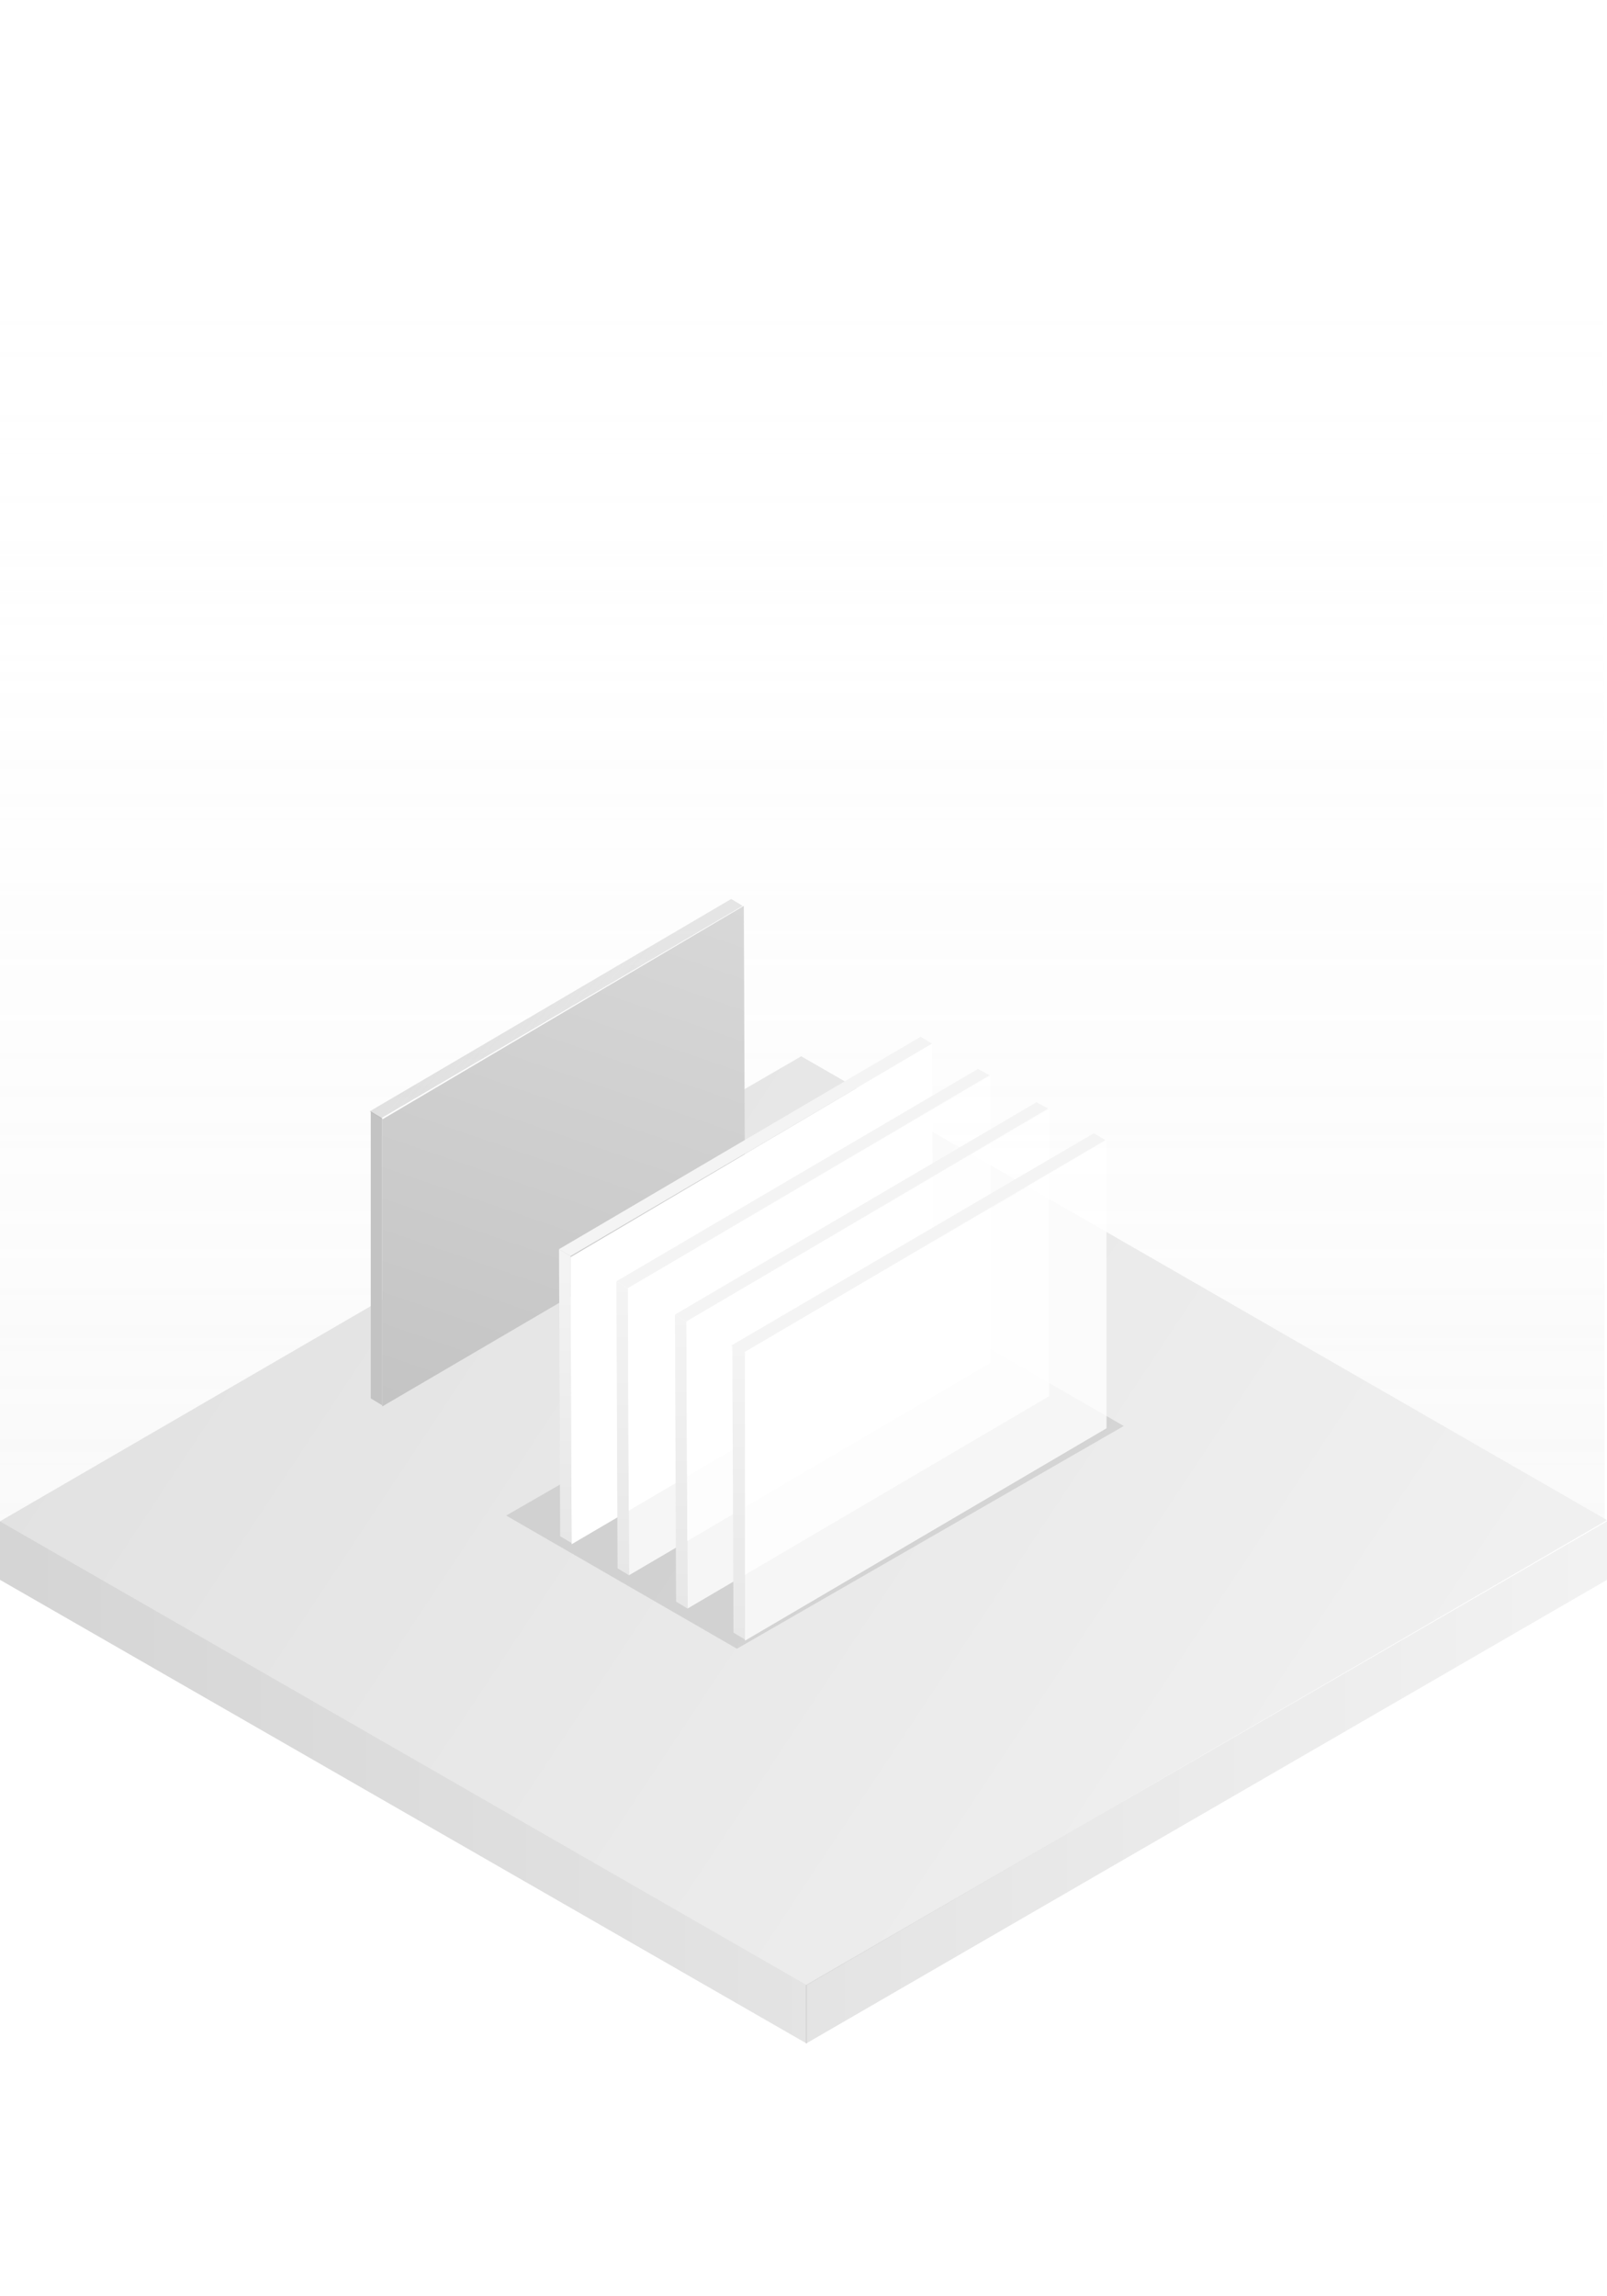 <svg width="140" height="200" fill="none" xmlns="http://www.w3.org/2000/svg">
  <path fill="#fff" d="M0 0h140v178H0z"></path>
  <path d="M140 0H0v178h140V0z" fill="#fff"></path>
  <g opacity=".47">
    <path opacity=".47" d="M69.8 92l70 40.3L139.6.5H0v132L69.8 92z" fill="url(#support--gray--paint0_linear)"></path>
    <path opacity=".47" d="M69.8 92l70 40.3L139.6.5H0v132L69.8 92z" fill="url(#support--gray--paint1_linear)"></path>
  </g>
  <path opacity=".4" d="M0 132.5L69.8 92l70.2 40.4-69.7 40.5L0 132.5z" fill="url(#support--gray--paint2_linear)"></path>
  <path opacity=".4" d="M140 132.5v5.1L70.2 178v-5.1l69.8-40.4z" fill="url(#support--gray--paint3_linear)"></path>
  <path opacity=".4" d="M70.3 172.9v5.1L0 137.6v-5.1l70.3 40.4z" fill="url(#support--gray--paint4_linear)"></path>
  <path d="M33.3 122.4l-1-.6v-25l1 .6v25z" fill="url(#support--gray--paint5_linear)"></path>
  <path d="M64.8 78.9l.1 25.1-31.6 18.5v-25l31.5-18.6z" fill="url(#support--gray--paint6_linear)"></path>
  <path opacity=".6" d="M33.2 97.4l-1-.6 31.5-18.5 1 .6-31.5 18.5z" fill="url(#support--gray--paint7_linear)"></path>
  <g filter="url(#support--gray--filter0_f)">
    <path d="M44.1 132l33.7-19.4 20.1 11.6-33.7 19.4L44.1 132z" fill="#555" fill-opacity="0.15"></path>
  </g>
  <path d="M49.7 109.4l-1-.6 31.5-18.5 1 .6-31.5 18.5z" fill="#F4F4F4"></path>
  <path d="M49.8 134.4l-1-.6-.1-25 1 .6.1 25z" fill="url(#support--gray--paint8_linear)"></path>
  <path d="M81.2 90.9l.1 25.1-31.5 18.5-.1-25 31.5-18.6z" fill="#fff"></path>
  <path d="M54.8 137.2l-1-.6-.1-25 1 .6.1 25z" fill="url(#support--gray--paint9_linear)"></path>
  <path d="M54.7 112.2l-1-.6 31.5-18.5 1.1.6-31.6 18.5z" fill="#F4F4F4"></path>
  <path opacity=".8" d="M86.3 93.6v25.1l-31.5 18.5-.1-25 31.6-18.6z" fill="#fff"></path>
  <path d="M59.9 140.1l-1-.6-.1-25 1 .6.1 25z" fill="url(#support--gray--paint10_linear)"></path>
  <path d="M59.8 115.1l-1-.6L90.3 96l1.1.6-31.6 18.5z" fill="#F4F4F4"></path>
  <path opacity=".8" d="M91.4 96.5v25.1l-31.5 18.5-.1-25 31.6-18.6z" fill="#fff"></path>
  <path d="M64.8 117.8l-1.1-.6 31.6-18.5 1 .6-31.5 18.5z" fill="#F4F4F4"></path>
  <path d="M64.9 142.8l-1-.6-.1-25 1.1.6v25z" fill="url(#support--gray--paint11_linear)"></path>
  <path opacity=".8" d="M96.4 99.3v25.1l-31.5 18.5v-25l31.5-18.6z" fill="#fff"></path>
  <defs>
    <linearGradient id="support--gray--paint0_linear" x1="69.9" y1="21.574" x2="69.9" y2="175.037" gradientUnits="userSpaceOnUse">
      <stop stop-color="#F5F5F5" stop-opacity="0"></stop>
      <stop offset=".996" stop-color="#A3A3A3" stop-opacity=".5"></stop>
    </linearGradient>
    <linearGradient id="support--gray--paint1_linear" x1="69.9" y1=".5" x2="69.9" y2="132.5" gradientUnits="userSpaceOnUse">
      <stop stop-color="#fff"></stop>
      <stop offset="1" stop-color="#fff" stop-opacity="0"></stop>
    </linearGradient>
    <linearGradient id="support--gray--paint2_linear" x1="119.663" y1="165.349" x2="18.273" y2="98.184" gradientUnits="userSpaceOnUse">
      <stop offset=".001" stop-color="#DADADA"></stop>
      <stop offset=".001" stop-color="#DBDBDB"></stop>
      <stop offset=".999" stop-color="#B6B6B6"></stop>
      <stop offset="1" stop-color="#B0B0B0"></stop>
    </linearGradient>
    <linearGradient id="support--gray--paint3_linear" x1="70.2" y1="155.25" x2="140" y2="155.25" gradientUnits="userSpaceOnUse">
      <stop stop-color="#BBB"></stop>
      <stop offset="1" stop-color="#DFDFDF"></stop>
    </linearGradient>
    <linearGradient id="support--gray--paint4_linear" x1="0" y1="155.25" x2="70.3" y2="155.25" gradientUnits="userSpaceOnUse">
      <stop stop-color="#959595"></stop>
      <stop offset="1" stop-color="#BBB"></stop>
    </linearGradient>
    <linearGradient id="support--gray--paint5_linear" x1="32.95" y1="67.743" x2="32.881" y2="87.027" gradientUnits="userSpaceOnUse">
      <stop stop-color="#888"></stop>
      <stop offset=".999" stop-color="#C3C3C3"></stop>
    </linearGradient>
    <linearGradient id="support--gray--paint6_linear" x1="38.354" y1="131.93" x2="57.642" y2="75.965" gradientUnits="userSpaceOnUse">
      <stop stop-color="#C1C1C1"></stop>
      <stop offset=".999" stop-color="#D8D8D8"></stop>
    </linearGradient>
    <linearGradient id="support--gray--paint7_linear" x1="22.241" y1="65.7" x2="51" y2="90.005" gradientUnits="userSpaceOnUse">
      <stop stop-color="#CACACA"></stop>
      <stop offset="1" stop-color="#9B9B9B" stop-opacity=".4"></stop>
    </linearGradient>
    <linearGradient id="support--gray--paint8_linear" x1="49.25" y1="134.4" x2="49.25" y2="108.757" gradientUnits="userSpaceOnUse">
      <stop stop-color="#E7E7E7"></stop>
      <stop offset="1" stop-color="#F4F4F4"></stop>
    </linearGradient>
    <linearGradient id="support--gray--paint9_linear" x1="54.25" y1="137.2" x2="54.25" y2="111.557" gradientUnits="userSpaceOnUse">
      <stop stop-color="#E7E7E7"></stop>
      <stop offset="1" stop-color="#F4F4F4"></stop>
    </linearGradient>
    <linearGradient id="support--gray--paint10_linear" x1="59.35" y1="140.06" x2="59.35" y2="114.417" gradientUnits="userSpaceOnUse">
      <stop stop-color="#E7E7E7"></stop>
      <stop offset="1" stop-color="#F4F4F4"></stop>
    </linearGradient>
    <linearGradient id="support--gray--paint11_linear" x1="64.35" y1="142.838" x2="64.35" y2="117.195" gradientUnits="userSpaceOnUse">
      <stop stop-color="#E7E7E7"></stop>
      <stop offset="1" stop-color="#F4F4F4"></stop>
    </linearGradient>
    <filter id="support--gray--filter0_f" x="40.1" y="108.6" width="61.8" height="39" filterUnits="userSpaceOnUse" color-interpolation-filters="sRGB">
      <feFlood flood-opacity="0" result="BackgroundImageFix"></feFlood>
      <feBlend in="SourceGraphic" in2="BackgroundImageFix" result="shape"></feBlend>
      <feGaussianBlur stdDeviation="2" result="effect1_foregroundBlur"></feGaussianBlur>
    </filter>
  </defs>
</svg>
